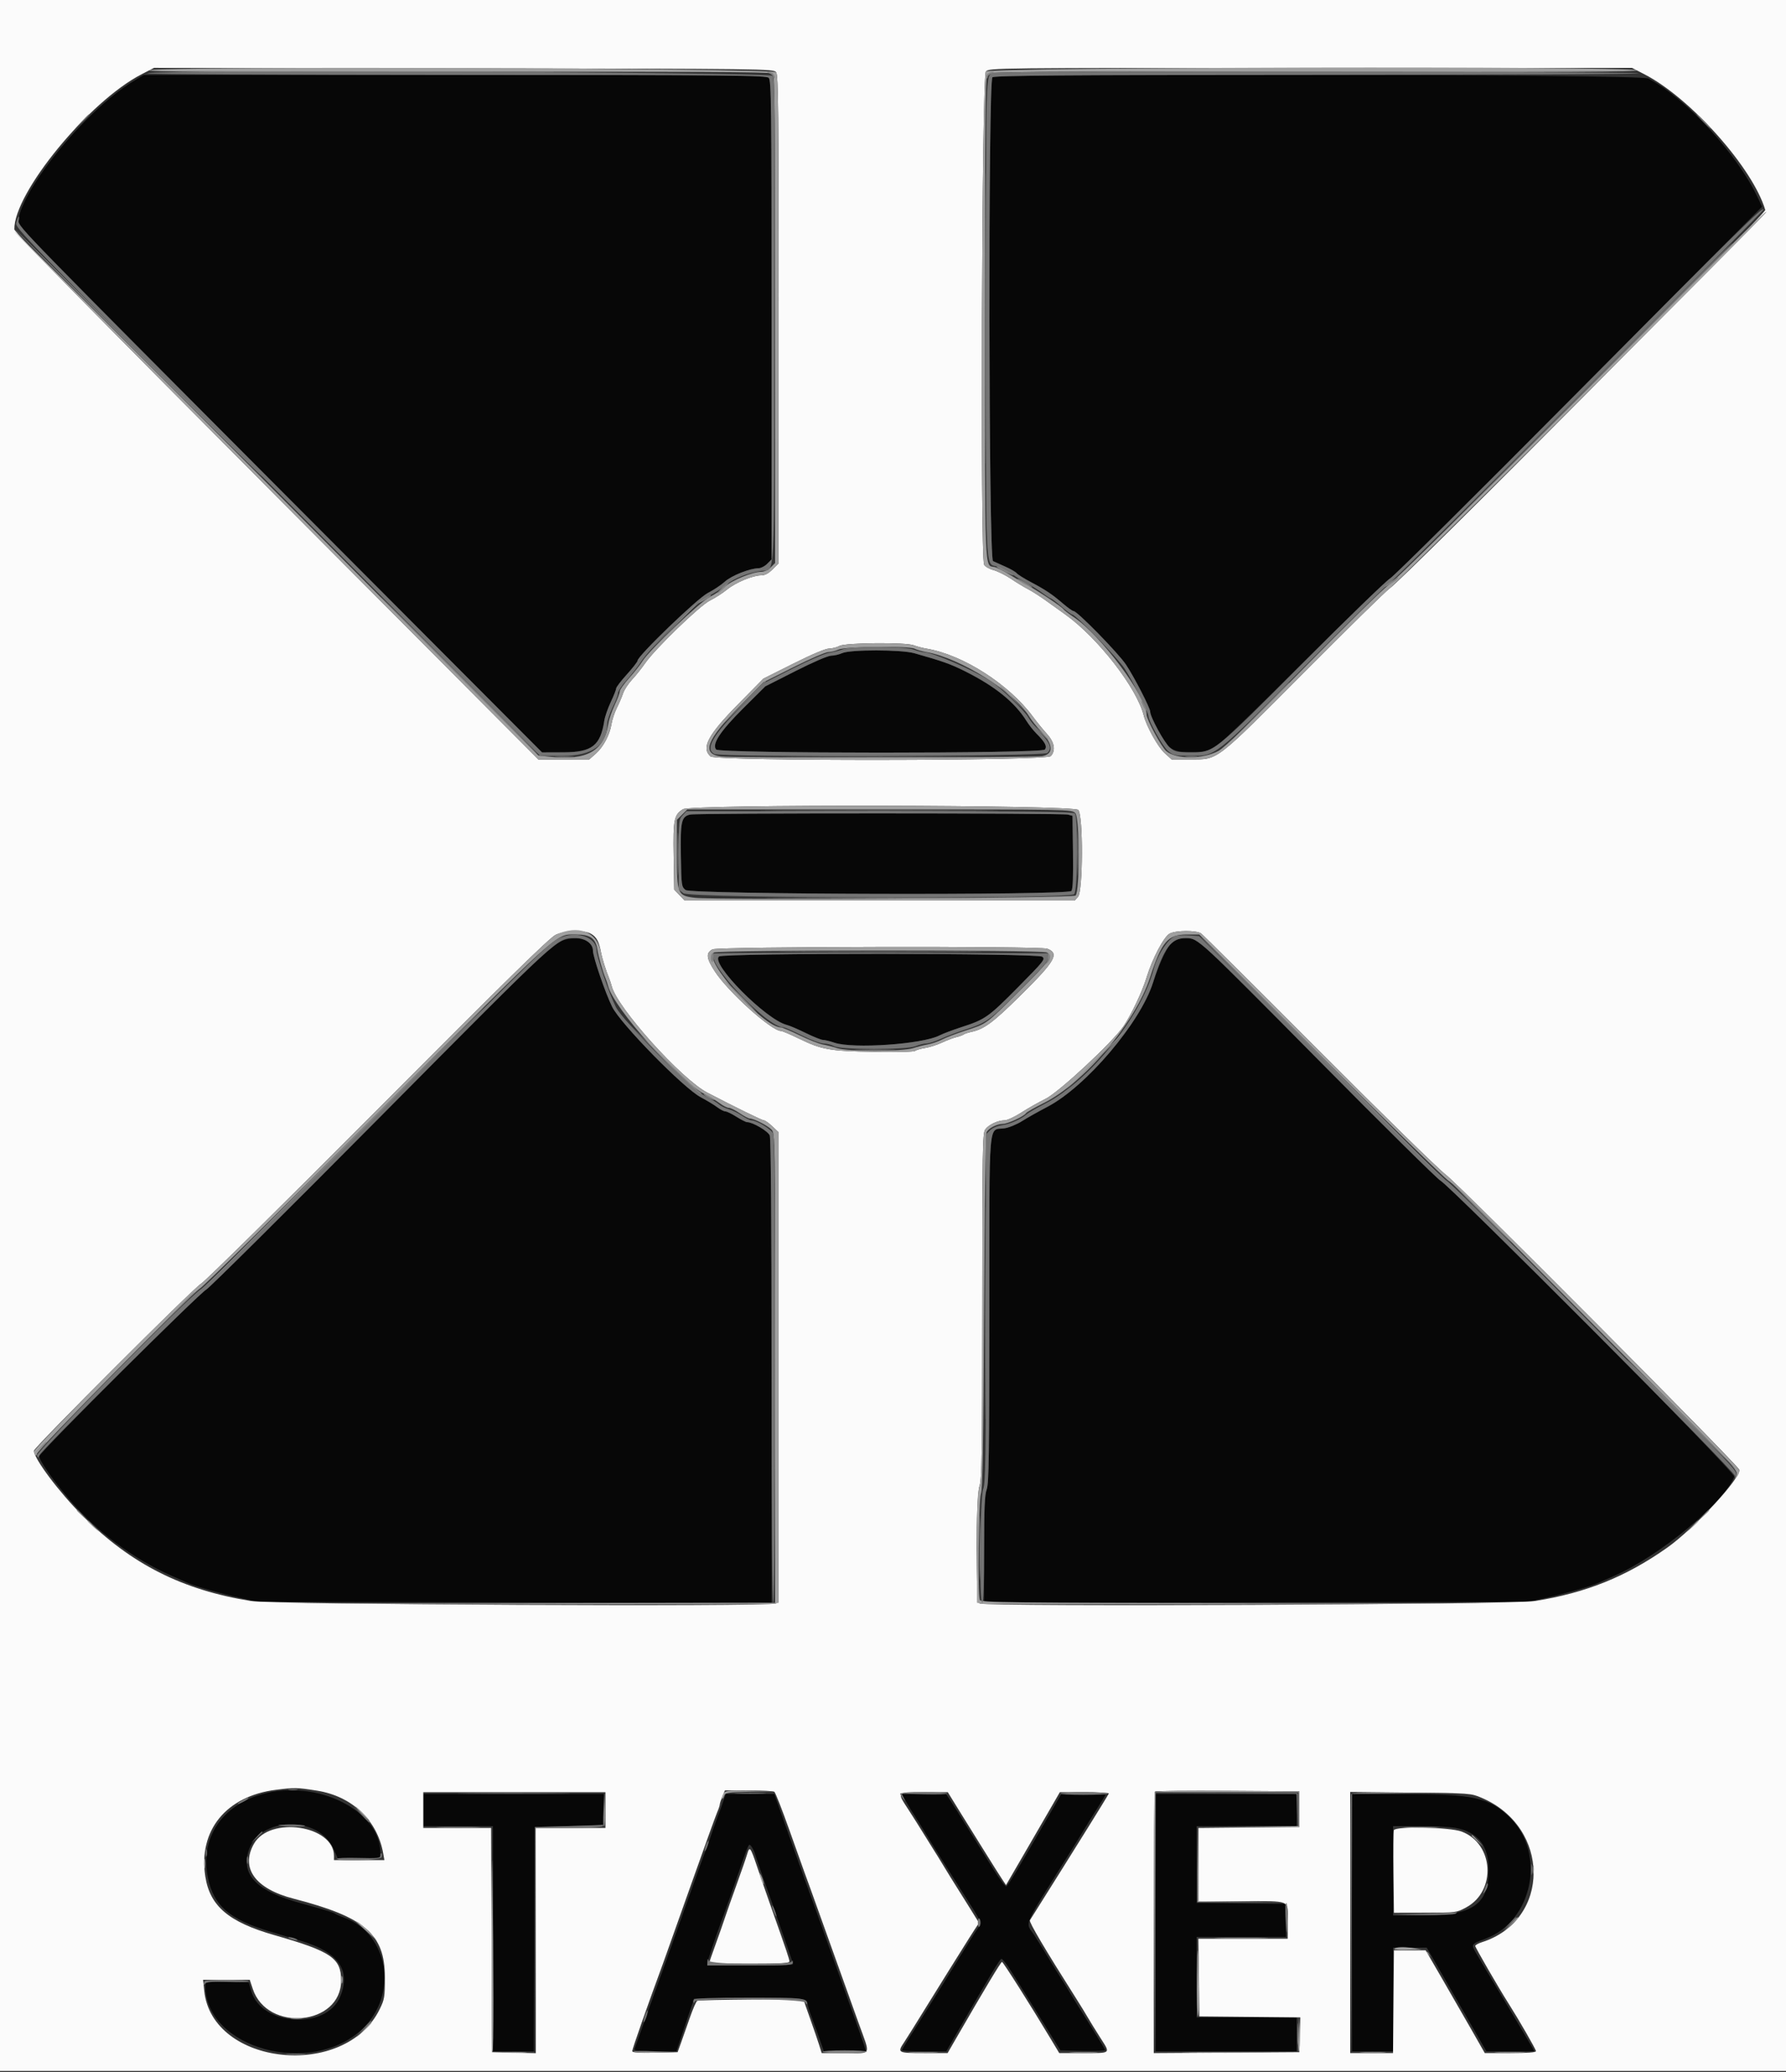 <svg id="svg" version="1.1" xmlns="http://www.w3.org/2000/svg" xmlns:xlink="http://www.w3.org/1999/xlink" width="400" height="463.874" viewBox="0, 0, 400,463.874"><rect x="0" y="0" width="400" height="463.874" fill="#333333" stroke="none"/><g id="svgg"><path id="path0" d="M29.854 18.184 C 18.983 24.730,4.000 43.271,4.000 50.177 C 4.000 50.478,30.415 77.209,62.700 109.580 L 121.400 168.435 126.269 168.418 C 132.587 168.395,134.484 166.915,135.341 161.339 C 135.482 160.426,136.137 158.536,136.798 157.139 C 137.459 155.743,138.000 154.379,138.000 154.108 C 138.000 153.837,139.080 152.424,140.400 150.968 C 141.720 149.511,142.800 148.124,142.800 147.886 C 142.800 146.844,156.212 133.927,158.512 132.755 C 159.783 132.107,161.511 130.955,162.352 130.196 C 163.853 128.840,167.961 127.216,169.918 127.205 C 170.423 127.202,171.278 126.758,171.818 126.218 L 172.800 125.236 172.800 71.647 C 172.800 23.462,172.737 17.994,172.171 17.429 C 171.605 16.862,164.674 16.800,101.848 16.800 L 32.153 16.800 29.854 18.184 M222.273 17.300 C 221.292 18.022,221.418 125.123,222.400 125.611 C 222.730 125.775,223.951 126.323,225.113 126.829 C 226.275 127.335,227.434 128.000,227.690 128.308 C 227.945 128.616,229.334 129.491,230.777 130.252 C 234.140 132.028,235.600 133.002,238.045 135.100 C 239.135 136.035,240.216 136.800,240.447 136.800 C 241.262 136.800,250.493 146.233,252.190 148.800 C 254.101 151.690,257.600 158.490,257.600 159.313 C 257.600 160.498,260.778 166.310,261.977 167.320 C 263.706 168.774,269.015 168.906,271.716 167.562 C 272.823 167.011,279.780 160.360,292.010 148.162 C 302.245 137.953,310.885 129.603,311.210 129.606 C 311.534 129.610,330.438 110.862,353.217 87.945 L 394.634 46.278 393.777 44.429 C 389.231 34.617,377.511 21.840,369.140 17.569 C 367.233 16.596,223.588 16.333,222.273 17.300 M188.600 146.214 C 187.940 146.517,186.842 146.772,186.160 146.782 C 185.425 146.793,182.172 148.193,178.160 150.225 L 171.400 153.651 166.546 158.474 C 161.316 163.669,159.390 166.583,160.388 167.785 C 161.152 168.706,233.234 168.723,233.998 167.802 C 234.576 167.105,234.087 166.174,232.106 164.200 C 231.444 163.540,230.452 162.280,229.901 161.400 C 227.273 157.204,222.883 153.652,216.156 150.283 C 212.893 148.649,211.124 148.019,204.765 146.229 C 201.819 145.400,190.401 145.390,188.600 146.214 M154.611 182.349 C 152.608 182.778,152.372 183.801,152.492 191.536 C 152.597 198.281,152.626 198.493,153.544 199.236 C 154.796 200.248,239.124 200.456,239.959 199.449 C 240.278 199.065,240.384 196.426,240.308 190.767 L 240.200 182.636 239.200 182.358 C 237.947 182.010,156.234 182.002,154.611 182.349 M125.000 210.940 C 123.360 211.705,116.199 218.728,85.200 249.973 C 64.410 270.929,46.860 288.346,46.200 288.679 C 44.611 289.480,8.800 325.212,8.800 325.997 C 8.800 326.930,11.580 330.973,15.208 335.315 C 21.289 342.594,29.708 348.922,38.400 352.746 C 40.050 353.472,41.760 354.228,42.200 354.426 C 43.784 355.139,49.483 356.756,53.600 357.660 L 57.800 358.583 115.300 358.706 L 172.800 358.828 172.800 307.040 C 172.800 273.790,172.658 254.879,172.404 254.209 C 172.032 253.232,168.614 251.214,167.314 251.204 C 167.047 251.202,165.976 250.660,164.936 250.000 C 163.895 249.340,162.781 248.800,162.459 248.800 C 162.138 248.800,161.319 248.380,160.638 247.867 C 159.957 247.354,158.297 246.351,156.950 245.638 C 153.112 243.607,139.007 229.222,137.106 225.400 C 135.583 222.338,132.800 214.214,132.800 212.831 C 132.800 210.139,128.798 209.169,125.000 210.940 M262.973 210.385 C 261.970 210.792,259.657 215.463,258.242 219.943 C 255.399 228.944,243.202 243.282,234.550 247.793 C 232.598 248.811,230.051 250.244,228.892 250.978 C 227.732 251.711,225.964 252.435,224.963 252.585 C 221.274 253.138,221.602 249.207,221.582 293.100 C 221.568 325.758,221.475 332.050,220.988 333.400 C 220.536 334.656,220.411 337.559,220.406 346.913 L 220.400 358.827 281.300 358.706 L 342.200 358.585 346.400 357.661 C 350.519 356.755,356.217 355.138,357.800 354.426 C 358.240 354.228,359.950 353.472,361.600 352.746 C 371.671 348.315,386.042 336.443,388.406 330.600 C 388.783 329.669,326.694 267.026,323.000 264.611 C 321.900 263.891,309.393 251.563,295.207 237.213 C 281.020 222.864,268.924 210.871,268.327 210.562 C 267.140 209.949,264.285 209.854,262.973 210.385 M161.042 214.120 C 159.011 215.605,171.538 228.266,176.196 229.435 C 176.846 229.598,178.775 230.422,180.484 231.266 C 182.193 232.110,183.922 232.800,184.325 232.800 C 184.728 232.800,185.872 233.078,186.868 233.417 C 191.038 234.838,206.592 233.769,210.400 231.800 C 211.156 231.409,213.361 230.575,215.299 229.947 C 220.664 228.208,221.336 227.735,228.000 221.002 C 233.851 215.090,234.156 214.706,233.424 214.169 C 232.318 213.359,162.147 213.312,161.042 214.120 M58.749 401.627 C 49.551 404.196,44.737 411.596,46.564 420.357 C 47.873 426.635,51.360 429.665,60.400 432.379 C 62.710 433.072,65.860 434.019,67.400 434.482 C 75.821 437.014,78.654 441.064,76.168 447.016 C 73.049 454.480,58.557 453.548,56.282 445.737 L 55.717 443.800 50.859 443.688 L 46.000 443.575 46.000 444.552 C 46.000 458.582,69.765 465.075,81.199 454.169 C 89.230 446.509,87.050 432.958,77.202 429.327 C 76.211 428.961,75.220 428.530,75.000 428.368 C 74.622 428.090,73.340 427.701,67.200 426.002 C 57.636 423.356,54.118 419.893,55.603 414.589 C 57.836 406.613,71.409 406.206,74.768 414.015 L 75.622 416.000 80.411 416.000 L 85.200 416.000 85.200 414.836 C 85.200 405.308,70.984 398.209,58.749 401.627 M94.800 405.200 L 94.800 408.800 102.600 408.800 L 110.400 408.800 110.400 434.000 L 110.400 459.200 114.997 459.200 L 119.594 459.200 119.697 434.100 L 119.800 409.000 127.400 408.800 L 135.000 408.600 135.116 405.100 L 135.231 401.600 115.016 401.600 L 94.800 401.600 94.800 405.200 M162.100 402.900 C 161.861 403.615,161.191 405.460,160.611 407.000 C 160.031 408.540,159.369 410.430,159.140 411.200 C 158.911 411.970,158.491 413.140,158.207 413.800 C 157.923 414.460,156.034 419.680,154.008 425.400 C 151.983 431.120,149.982 436.745,149.563 437.900 C 149.143 439.055,148.447 440.993,148.015 442.206 C 147.583 443.420,146.885 445.355,146.463 446.506 C 146.041 447.658,144.930 450.760,143.994 453.400 C 143.058 456.040,142.207 458.425,142.103 458.700 C 141.959 459.083,143.039 459.200,146.707 459.200 L 151.499 459.200 152.535 456.100 C 153.105 454.395,153.998 451.740,154.519 450.200 L 155.466 447.400 167.585 447.294 C 180.429 447.182,180.522 447.194,180.979 449.116 C 181.121 449.712,181.583 451.100,182.005 452.200 C 182.427 453.300,183.163 455.325,183.640 456.700 L 184.507 459.200 189.234 459.200 L 193.962 459.200 193.416 457.500 C 193.116 456.565,192.243 454.065,191.476 451.944 C 190.709 449.824,188.512 443.704,186.595 438.344 C 184.678 432.985,182.764 427.658,182.340 426.506 C 180.802 422.326,179.979 420.037,176.727 410.900 L 173.416 401.600 167.975 401.600 L 162.534 401.600 162.100 402.900 M202.805 403.100 C 203.257 403.925,204.153 405.410,204.796 406.400 C 205.438 407.390,206.609 409.280,207.397 410.600 C 208.587 412.592,212.477 418.786,215.938 424.200 C 219.942 430.462,219.961 430.508,219.068 431.569 C 218.776 431.916,216.771 435.080,214.612 438.600 C 212.454 442.120,210.115 445.900,209.414 447.000 C 208.713 448.100,207.357 450.260,206.400 451.800 C 205.443 453.340,204.061 455.531,203.330 456.668 C 202.598 457.805,202.000 458.840,202.000 458.968 C 202.000 459.096,204.239 459.200,206.976 459.200 L 211.952 459.200 215.010 453.900 C 221.958 441.862,223.899 438.634,224.265 438.512 C 224.477 438.441,225.523 439.782,226.590 441.492 C 227.657 443.201,229.041 445.410,229.666 446.400 C 230.290 447.390,232.305 450.630,234.142 453.600 L 237.484 459.000 242.579 459.112 C 245.382 459.174,247.613 459.084,247.537 458.912 C 247.352 458.490,244.368 453.640,242.177 450.200 C 241.196 448.660,240.029 446.770,239.583 446.000 C 239.138 445.230,238.247 443.790,237.604 442.800 C 236.962 441.810,235.789 439.920,234.998 438.600 C 234.207 437.280,232.756 434.941,231.775 433.402 C 229.587 429.972,228.451 432.604,240.282 413.689 C 241.207 412.210,242.334 410.370,242.787 409.600 C 243.239 408.830,244.507 406.791,245.605 405.069 C 246.702 403.347,247.600 401.862,247.600 401.769 C 247.600 401.676,245.369 401.600,242.642 401.600 L 237.684 401.600 235.434 405.500 C 227.688 418.925,225.754 422.149,225.371 422.277 C 225.134 422.355,223.799 420.570,222.404 418.310 C 221.009 416.049,219.298 413.300,218.603 412.200 C 217.909 411.100,216.560 408.940,215.606 407.400 C 214.652 405.860,213.426 403.925,212.881 403.100 L 211.891 401.600 206.937 401.600 L 201.984 401.600 202.805 403.100 M258.800 430.400 L 258.800 459.200 274.600 459.200 L 290.400 459.200 290.400 455.400 L 290.400 451.600 279.200 451.600 L 268.000 451.600 268.000 442.600 L 268.000 433.600 278.015 433.600 L 288.030 433.600 287.915 429.900 L 287.800 426.200 277.900 426.093 L 268.000 425.986 268.000 417.393 L 268.000 408.800 279.200 408.800 L 290.400 408.800 290.400 405.200 L 290.400 401.600 274.600 401.600 L 258.800 401.600 258.800 430.400 M302.800 430.400 L 302.800 459.200 307.400 459.200 L 312.000 459.200 312.000 447.600 L 312.000 436.000 315.769 436.000 L 319.539 436.000 324.428 444.500 C 327.118 449.175,330.121 454.395,331.102 456.100 L 332.885 459.200 338.257 459.200 L 343.628 459.200 343.149 458.300 C 342.885 457.805,340.531 453.837,337.916 449.482 C 332.038 439.689,332.046 439.701,330.689 437.370 C 329.414 435.178,329.367 435.255,332.781 433.971 C 343.229 430.042,346.296 415.040,338.288 407.038 C 333.655 402.407,330.089 401.600,314.267 401.600 L 302.800 401.600 302.800 430.400 M326.036 409.207 C 331.037 410.155,333.400 413.169,333.400 418.600 C 333.400 426.384,329.872 428.800,318.506 428.800 L 312.000 428.800 312.000 418.800 L 312.000 408.800 317.945 408.800 C 321.215 408.800,324.856 408.983,326.036 409.207 M169.142 415.200 C 169.369 415.970,170.393 418.940,171.418 421.800 C 172.442 424.660,173.613 427.990,174.018 429.200 C 174.424 430.410,175.394 433.200,176.174 435.400 C 176.954 437.600,177.594 439.535,177.596 439.700 C 177.598 439.865,173.280 440.000,168.000 440.000 C 161.082 440.000,158.400 439.873,158.400 439.544 C 158.400 439.133,160.855 431.918,162.192 428.400 C 162.485 427.630,163.660 424.300,164.804 421.000 C 167.874 412.138,167.641 412.666,168.224 413.274 C 168.502 413.563,168.915 414.430,169.142 415.200 " stroke="none" fill="#070707" fill-rule="evenodd"></path><path id="path1" d="M0.000 231.800 L 0.000 463.600 200.000 463.600 L 400.000 463.600 400.000 231.800 L 400.000 0.000 200.000 0.000 L 0.000 0.000 0.000 231.800 M173.832 16.176 C 174.316 16.838,174.400 25.025,174.400 71.516 L 174.400 126.080 173.040 127.440 C 172.096 128.384,171.312 128.800,170.476 128.800 C 168.589 128.800,164.776 130.387,162.800 131.994 C 161.810 132.800,160.103 133.896,159.007 134.429 C 156.759 135.525,146.644 145.312,144.453 148.513 C 143.733 149.566,142.438 151.186,141.576 152.113 C 140.714 153.041,139.802 154.430,139.549 155.200 C 139.297 155.970,138.670 157.440,138.155 158.467 C 137.641 159.494,137.100 161.114,136.953 162.067 C 136.582 164.479,135.116 167.240,133.412 168.736 L 131.972 170.000 126.286 170.016 L 120.600 170.032 61.914 111.116 C 21.481 70.524,3.224 51.936,3.214 51.350 C 3.078 43.201,19.903 22.700,31.713 16.625 L 34.495 15.193 103.880 15.297 C 172.039 15.398,173.275 15.414,173.832 16.176 M368.294 16.628 C 378.613 21.936,392.587 37.623,395.351 47.000 C 395.595 47.828,314.429 129.569,311.200 131.747 C 310.430 132.267,301.880 140.650,292.200 150.377 C 271.922 170.753,272.903 170.000,266.614 170.000 L 262.402 170.000 260.851 168.599 C 259.344 167.237,256.771 162.622,256.161 160.183 C 254.616 154.016,245.955 142.845,238.650 137.600 C 237.578 136.830,235.598 135.410,234.250 134.445 C 232.903 133.480,231.080 132.319,230.200 131.865 C 229.320 131.412,227.610 130.374,226.400 129.559 C 225.190 128.744,223.438 127.873,222.507 127.625 C 221.576 127.376,220.631 126.831,220.407 126.413 C 219.500 124.718,219.884 16.916,220.800 16.000 C 221.594 15.206,222.133 15.200,293.559 15.200 L 365.518 15.200 368.294 16.628 M204.674 144.458 C 205.293 144.710,206.610 145.055,207.600 145.224 C 215.695 146.608,225.973 153.188,231.305 160.400 C 232.200 161.610,233.622 163.361,234.466 164.291 C 236.172 166.171,236.491 167.994,235.338 169.269 C 234.361 170.348,160.322 170.416,159.131 169.338 C 157.000 167.409,158.531 164.535,165.398 157.573 L 170.980 151.914 177.686 148.557 C 181.876 146.459,184.880 145.195,185.696 145.186 C 186.413 145.178,187.450 144.914,188.000 144.600 C 189.282 143.867,202.935 143.751,204.674 144.458 M241.486 181.314 C 242.610 182.438,242.568 199.508,241.438 200.758 L 240.676 201.600 197.013 201.600 L 153.350 201.600 152.175 200.375 L 151.000 199.150 150.875 191.719 C 150.736 183.469,150.950 182.387,152.968 181.151 C 154.832 180.010,240.339 180.167,241.486 181.314 M132.421 209.076 C 133.615 209.781,134.174 210.837,134.605 213.200 C 134.851 214.542,135.716 217.313,136.417 219.000 C 136.600 219.440,136.866 220.250,137.008 220.800 C 138.252 225.626,152.567 241.547,158.400 244.593 C 164.713 247.889,170.654 250.799,171.072 250.800 C 171.331 250.800,172.186 251.406,172.972 252.147 L 174.400 253.494 174.400 306.104 C 174.400 353.709,174.340 358.738,173.767 358.957 C 171.781 359.720,61.152 359.194,56.195 358.399 C 40.836 355.935,29.343 350.129,18.589 339.400 C 13.261 334.085,7.600 326.544,7.600 324.763 C 7.600 324.056,43.334 288.363,45.057 287.349 C 45.968 286.813,63.812 269.206,84.711 248.223 C 113.323 219.493,123.139 209.873,124.454 209.269 C 126.724 208.227,130.816 208.128,132.421 209.076 M269.011 208.967 C 269.445 209.279,281.320 221.085,295.400 235.203 C 309.480 249.321,322.260 261.816,323.800 262.970 C 326.853 265.259,389.316 328.032,389.534 329.031 C 389.930 330.851,379.409 342.217,373.400 346.459 C 364.194 352.960,355.270 356.560,343.805 358.399 C 338.848 359.194,221.424 359.721,219.433 358.957 C 218.532 358.611,218.492 335.088,219.388 332.600 C 219.875 331.250,219.968 324.969,219.982 292.389 C 219.998 257.358,220.060 253.692,220.652 252.847 C 221.398 251.782,223.488 250.800,225.008 250.800 C 225.577 250.800,227.248 250.024,228.721 249.075 C 230.195 248.126,232.656 246.731,234.190 245.975 C 237.143 244.520,249.150 233.352,251.582 229.800 C 253.353 227.211,255.811 222.027,256.796 218.800 C 258.071 214.626,260.662 209.703,261.952 209.001 C 263.346 208.244,267.974 208.222,269.011 208.967 M234.540 212.377 C 237.331 213.439,236.374 215.108,228.532 222.854 C 222.348 228.962,220.412 230.392,217.483 231.018 C 216.777 231.169,216.020 231.427,215.800 231.591 C 215.580 231.755,214.860 232.016,214.200 232.171 C 213.540 232.325,212.100 232.870,211.000 233.381 C 209.900 233.893,208.190 234.441,207.200 234.601 C 206.210 234.760,205.193 235.057,204.941 235.260 C 204.678 235.472,200.748 235.565,195.741 235.478 C 185.809 235.306,184.033 234.988,178.821 232.447 C 176.963 231.541,175.211 230.800,174.929 230.800 C 172.807 230.800,163.148 222.118,160.120 217.489 C 158.163 214.497,158.038 213.303,159.600 212.516 C 160.837 211.893,232.914 211.759,234.540 212.377 M71.000 400.858 C 78.841 402.102,84.503 407.465,85.823 414.900 L 86.089 416.400 80.445 416.400 L 74.800 416.400 74.800 415.460 C 74.800 408.621,60.412 406.460,56.867 412.766 C 53.811 418.205,57.154 422.819,65.760 425.039 C 81.742 429.161,86.181 432.976,86.194 442.600 C 86.200 447.103,86.127 447.548,85.027 449.800 C 77.305 465.596,47.497 462.485,45.747 445.700 L 45.486 443.200 50.711 443.200 L 55.936 443.200 56.612 445.237 C 59.864 455.026,76.400 453.460,76.400 443.363 C 76.400 438.337,74.206 436.848,61.400 433.185 C 51.219 430.273,47.012 426.697,45.985 420.082 C 44.383 409.756,50.648 402.069,61.805 400.668 C 66.010 400.140,66.537 400.151,71.000 400.858 M173.423 401.106 C 173.656 401.268,175.158 405.090,176.761 409.600 C 178.365 414.110,179.907 418.430,180.188 419.200 C 180.469 419.970,181.060 421.590,181.502 422.800 C 182.330 425.070,186.131 435.663,188.894 443.400 C 189.758 445.820,191.274 450.050,192.264 452.800 C 195.015 460.451,195.391 459.600,189.262 459.600 L 184.031 459.600 183.432 457.700 C 183.103 456.655,182.196 454.015,181.417 451.833 C 180.638 449.651,180.000 447.806,180.000 447.733 C 180.000 447.456,156.579 447.626,156.149 447.906 C 155.901 448.068,155.139 449.820,154.456 451.800 C 153.772 453.780,152.887 456.300,152.488 457.400 L 151.763 459.400 146.682 459.512 C 143.017 459.593,141.600 459.494,141.600 459.158 C 141.600 458.695,144.939 449.198,148.616 439.200 C 148.899 438.430,151.589 430.870,154.593 422.400 C 157.596 413.930,160.312 406.409,160.627 405.686 C 160.942 404.964,161.200 404.193,161.200 403.974 C 161.200 403.754,161.461 402.950,161.780 402.187 L 162.359 400.800 167.680 400.806 C 170.606 400.809,173.190 400.944,173.423 401.106 M291.000 405.000 L 291.000 409.000 279.700 409.106 L 268.400 409.212 268.400 417.406 L 268.400 425.600 277.767 425.600 C 289.417 425.600,288.400 425.175,288.400 430.043 L 288.400 434.000 278.392 434.000 L 268.384 434.000 268.492 442.700 L 268.600 451.400 279.914 451.506 L 291.229 451.613 291.114 455.506 L 291.000 459.400 274.700 459.504 L 258.400 459.609 258.400 430.471 C 258.400 414.445,258.522 401.211,258.671 401.062 C 258.820 400.913,266.155 400.838,274.971 400.896 L 291.000 401.000 291.000 405.000 M135.600 405.200 L 135.600 409.200 127.800 409.200 L 120.000 409.200 120.000 434.412 L 120.000 459.625 115.100 459.512 L 110.200 459.400 110.097 434.300 L 109.994 409.200 102.397 409.200 L 94.800 409.200 94.800 405.200 L 94.800 401.200 115.200 401.200 L 135.600 401.200 135.600 405.200 M214.802 405.300 C 216.194 407.555,217.902 410.300,218.597 411.400 C 219.291 412.500,220.640 414.660,221.594 416.200 C 222.548 417.740,223.774 419.675,224.319 420.500 L 225.309 422.000 228.505 416.500 C 230.262 413.475,232.976 408.795,234.535 406.100 L 237.369 401.200 242.918 401.200 C 245.970 401.200,248.407 401.335,248.333 401.500 C 248.205 401.788,245.694 405.891,243.600 409.235 C 243.050 410.113,240.552 414.109,238.049 418.116 C 235.547 422.122,232.921 426.300,232.215 427.400 C 231.509 428.500,230.809 429.612,230.659 429.872 C 230.427 430.276,234.066 436.423,241.103 447.516 C 242.040 448.992,243.167 450.830,243.608 451.600 C 244.049 452.370,245.290 454.382,246.367 456.071 C 248.758 459.820,248.996 459.600,242.548 459.600 L 237.230 459.600 235.315 456.411 C 230.649 448.642,224.666 439.200,224.409 439.200 C 224.158 439.200,220.723 444.917,214.374 455.900 L 212.235 459.600 206.917 459.600 C 201.015 459.600,200.909 459.541,202.511 457.156 C 203.011 456.410,205.197 452.920,207.367 449.400 C 209.537 445.880,211.885 442.100,212.586 441.000 C 213.287 439.900,214.640 437.740,215.594 436.200 C 216.548 434.660,217.765 432.738,218.298 431.930 L 219.268 430.459 217.134 427.024 C 215.960 425.135,214.513 422.826,213.918 421.894 C 213.323 420.962,212.186 419.120,211.392 417.800 C 210.599 416.480,209.465 414.646,208.874 413.726 C 208.284 412.805,207.273 411.185,206.630 410.126 C 205.986 409.066,204.591 406.860,203.530 405.222 C 200.817 401.037,200.680 401.200,206.936 401.200 L 212.271 401.200 214.802 405.300 M331.800 402.447 C 347.316 409.013,347.380 429.844,331.900 434.783 C 331.075 435.047,330.400 435.428,330.400 435.630 C 330.400 435.962,335.600 444.942,337.795 448.400 C 340.202 452.193,344.000 458.783,344.000 459.167 C 344.000 459.458,342.117 459.600,338.268 459.600 L 332.535 459.600 329.629 454.500 C 328.031 451.695,325.053 446.520,323.012 443.000 L 319.301 436.600 315.751 436.600 L 312.200 436.600 312.094 448.100 L 311.988 459.600 307.194 459.600 L 302.400 459.600 302.400 430.376 L 302.400 401.152 315.900 401.292 C 329.309 401.431,329.416 401.439,331.800 402.447 M312.180 409.709 C 312.072 409.989,312.033 414.264,312.092 419.209 L 312.200 428.200 319.200 428.185 C 326.187 428.170,326.204 428.168,328.388 426.985 C 335.206 423.291,334.562 412.714,327.354 410.017 C 324.682 409.018,312.540 408.771,312.180 409.709 M167.325 415.102 C 167.084 415.926,166.039 418.940,165.004 421.800 C 163.969 424.660,162.795 427.990,162.395 429.200 C 161.996 430.410,161.023 433.187,160.234 435.370 C 159.445 437.554,158.800 439.399,158.800 439.470 C 158.800 439.542,162.850 439.600,167.800 439.600 C 174.874 439.600,176.800 439.490,176.800 439.085 C 176.800 438.587,176.325 437.180,172.516 426.400 C 171.544 423.650,170.203 419.780,169.537 417.800 C 168.062 413.420,167.882 413.201,167.325 415.102 " stroke="none" fill="#fbfbfb" fill-rule="evenodd"></path><path id="path2" d="M33.472 15.716 C 32.586 16.097,47.336 16.178,102.427 16.097 C 154.100 16.020,172.653 16.112,173.055 16.446 C 173.510 16.823,173.600 25.897,173.600 71.467 L 173.600 126.036 172.618 127.018 C 172.027 127.609,171.175 128.000,170.477 128.000 C 168.568 128.000,163.951 129.890,162.426 131.297 C 161.642 132.020,160.100 133.059,159.000 133.606 C 156.785 134.707,145.345 145.607,143.893 148.000 C 143.426 148.770,142.089 150.466,140.922 151.768 C 139.755 153.071,138.800 154.421,138.800 154.768 C 138.800 155.116,138.289 156.480,137.666 157.800 C 137.042 159.120,136.404 161.000,136.249 161.977 C 135.274 168.103,131.533 170.263,123.354 169.421 L 120.600 169.138 61.922 110.269 C 29.648 77.891,3.240 51.580,3.236 51.800 C 3.232 52.020,29.637 78.712,61.914 111.116 L 120.600 170.032 126.286 170.016 L 131.972 170.000 133.412 168.736 C 135.116 167.240,136.582 164.479,136.953 162.067 C 137.100 161.114,137.641 159.494,138.155 158.467 C 138.670 157.440,139.297 155.970,139.549 155.200 C 139.802 154.430,140.714 153.041,141.576 152.113 C 142.438 151.186,143.733 149.566,144.453 148.513 C 146.644 145.312,156.759 135.525,159.007 134.429 C 160.103 133.896,161.810 132.800,162.800 131.994 C 164.776 130.387,168.589 128.800,170.476 128.800 C 171.312 128.800,172.096 128.384,173.040 127.440 L 174.400 126.080 174.400 71.516 C 174.400 25.025,174.316 16.838,173.832 16.176 C 173.126 15.210,35.703 14.759,33.472 15.716 M220.800 16.000 C 219.884 16.916,219.500 124.718,220.407 126.413 C 220.631 126.831,221.576 127.376,222.507 127.625 C 223.438 127.873,225.190 128.744,226.400 129.559 C 227.610 130.374,229.320 131.412,230.200 131.865 C 231.080 132.319,232.903 133.480,234.250 134.445 C 235.598 135.410,237.578 136.830,238.650 137.600 C 245.955 142.845,254.616 154.016,256.161 160.183 C 256.771 162.622,259.344 167.237,260.851 168.599 L 262.402 170.000 266.614 170.000 C 272.903 170.000,271.922 170.753,292.200 150.377 C 301.880 140.650,310.430 132.267,311.200 131.747 C 312.720 130.722,395.591 47.995,395.597 47.497 C 395.603 46.961,393.941 48.603,353.160 89.448 C 331.072 111.571,312.100 130.257,311.000 130.972 C 309.900 131.688,301.311 140.100,291.913 149.666 C 279.999 161.792,274.246 167.371,272.913 168.088 C 269.377 169.990,263.431 170.016,261.200 168.139 C 260.154 167.259,256.800 161.053,256.800 159.997 C 256.800 155.949,246.534 142.187,240.518 138.171 C 239.372 137.406,238.329 136.609,238.199 136.398 C 237.881 135.884,232.488 132.277,230.109 130.988 C 229.059 130.419,227.210 129.324,226.000 128.555 C 224.790 127.786,223.309 127.055,222.709 126.930 C 220.477 126.467,220.600 129.693,220.600 71.400 C 220.600 26.027,220.689 17.216,221.152 16.658 C 221.663 16.042,227.068 16.001,294.679 16.097 C 351.885 16.178,367.412 16.096,366.528 15.718 C 364.240 14.741,221.784 15.016,220.800 16.000 M188.000 144.600 C 187.450 144.914,186.413 145.178,185.696 145.186 C 184.880 145.195,181.876 146.459,177.686 148.557 L 170.980 151.914 165.398 157.573 C 158.531 164.535,157.000 167.409,159.131 169.338 C 160.322 170.416,234.361 170.348,235.338 169.269 C 236.491 167.994,236.172 166.171,234.466 164.291 C 233.622 163.361,232.200 161.610,231.305 160.400 C 225.973 153.188,215.695 146.608,207.600 145.224 C 206.610 145.055,205.293 144.710,204.674 144.458 C 202.935 143.751,189.282 143.867,188.000 144.600 M204.853 145.228 C 205.293 145.464,206.496 145.805,207.527 145.987 C 215.064 147.317,227.218 154.939,230.493 160.390 C 230.959 161.165,232.219 162.746,233.294 163.901 C 235.932 166.738,235.973 168.819,233.400 169.272 C 231.384 169.627,163.980 169.692,161.424 169.341 C 157.045 168.741,158.235 165.616,165.716 158.068 L 171.000 152.737 177.696 149.368 C 181.378 147.516,184.888 145.992,185.496 145.982 C 186.103 145.972,187.140 145.717,187.800 145.414 C 189.311 144.723,203.616 144.567,204.853 145.228 M152.968 181.151 C 150.950 182.387,150.736 183.469,150.875 191.719 L 151.000 199.150 152.175 200.375 L 153.350 201.600 197.013 201.600 L 240.676 201.600 241.438 200.758 C 242.568 199.508,242.610 182.438,241.486 181.314 C 240.339 180.167,154.832 180.010,152.968 181.151 M240.822 182.022 C 241.836 183.036,241.888 199.474,240.880 200.481 C 240.318 201.042,160.086 201.518,155.646 200.987 C 151.732 200.518,151.600 200.200,151.600 191.187 L 151.600 183.538 152.769 182.369 L 153.938 181.200 196.969 181.200 C 239.848 181.200,240.003 181.203,240.822 182.022 M124.454 209.269 C 123.139 209.873,113.323 219.493,84.711 248.223 C 63.812 269.206,45.968 286.813,45.057 287.349 C 43.039 288.537,7.600 324.118,7.600 324.957 C 7.600 325.285,7.760 325.651,7.955 325.772 C 8.150 325.893,8.285 325.759,8.255 325.474 C 8.180 324.767,43.021 289.451,44.787 288.443 C 45.564 288.000,63.480 270.342,84.600 249.203 C 126.259 207.506,124.378 209.200,128.997 209.200 C 132.156 209.200,133.375 210.035,133.764 212.464 C 134.036 214.167,134.984 217.521,135.611 219.000 C 135.797 219.440,136.068 220.250,136.213 220.800 C 137.516 225.749,152.124 242.080,157.800 244.932 C 158.900 245.485,160.420 246.401,161.178 246.968 C 161.935 247.536,162.853 248.000,163.218 248.000 C 163.582 248.000,164.672 248.537,165.640 249.193 C 166.608 249.849,167.635 250.389,167.922 250.393 C 168.860 250.406,171.960 251.990,172.789 252.880 C 173.595 253.746,173.600 254.069,173.600 306.275 L 173.600 358.800 116.700 358.899 L 59.800 358.997 116.200 359.108 C 147.220 359.169,173.005 359.121,173.500 359.002 L 174.400 358.785 174.400 306.140 L 174.400 253.494 172.972 252.147 C 172.186 251.406,171.331 250.800,171.072 250.800 C 170.654 250.799,164.713 247.889,158.400 244.593 C 152.567 241.547,138.252 225.626,137.008 220.800 C 136.866 220.250,136.600 219.440,136.417 219.000 C 135.716 217.313,134.851 214.542,134.605 213.200 C 133.758 208.556,129.553 206.928,124.454 209.269 M261.952 209.001 C 260.662 209.703,258.071 214.626,256.796 218.800 C 255.811 222.027,253.353 227.211,251.582 229.800 C 249.150 233.352,237.143 244.520,234.190 245.975 C 232.656 246.731,230.195 248.126,228.721 249.075 C 227.248 250.024,225.577 250.800,225.008 250.800 C 223.488 250.800,221.398 251.782,220.652 252.847 C 220.060 253.692,219.998 257.358,219.982 292.389 C 219.968 324.969,219.875 331.250,219.388 332.600 C 218.934 333.861,218.811 336.808,218.806 346.492 L 218.800 358.785 219.700 359.002 C 220.195 359.121,247.510 359.169,280.400 359.108 L 340.200 358.997 279.943 358.899 C 225.423 358.809,219.662 358.740,219.443 358.167 C 218.954 356.893,219.178 335.858,219.696 334.397 C 220.071 333.338,220.241 323.470,220.396 293.600 C 220.508 271.930,220.757 253.878,220.948 253.485 C 221.396 252.567,223.266 251.600,224.593 251.600 C 225.688 251.600,229.365 249.903,229.802 249.196 C 229.945 248.966,231.712 247.957,233.731 246.954 C 242.813 242.441,254.300 228.906,257.552 218.887 C 260.171 210.817,261.546 209.200,265.782 209.200 L 268.586 209.200 295.793 236.343 C 310.757 251.271,323.630 263.860,324.400 264.317 C 325.170 264.775,329.121 268.536,333.180 272.675 C 337.239 276.814,351.537 291.214,364.955 304.676 C 389.265 329.067,389.348 329.156,388.869 330.276 C 388.417 331.330,388.426 331.350,389.009 330.603 C 389.350 330.164,389.578 329.493,389.515 329.112 C 389.346 328.094,327.098 265.442,323.800 262.970 C 322.260 261.816,309.480 249.321,295.400 235.203 C 281.320 221.085,269.445 209.279,269.011 208.967 C 267.974 208.222,263.346 208.244,261.952 209.001 M159.600 212.516 C 158.038 213.303,158.163 214.497,160.120 217.489 C 163.148 222.118,172.807 230.800,174.929 230.800 C 175.211 230.800,176.963 231.541,178.821 232.447 C 184.033 234.988,185.809 235.306,195.741 235.478 C 200.748 235.565,204.678 235.472,204.941 235.260 C 205.193 235.057,206.210 234.760,207.200 234.601 C 208.190 234.441,209.900 233.893,211.000 233.381 C 212.100 232.870,213.540 232.325,214.200 232.171 C 214.860 232.016,215.580 231.755,215.800 231.591 C 216.020 231.427,216.777 231.169,217.483 231.018 C 220.412 230.392,222.348 228.962,228.532 222.854 C 236.374 215.108,237.331 213.439,234.540 212.377 C 232.914 211.759,160.837 211.893,159.600 212.516 M234.426 213.214 C 235.902 214.004,235.166 215.043,228.300 221.862 C 220.675 229.434,221.097 229.127,216.138 230.734 C 214.192 231.365,211.872 232.253,210.981 232.707 C 210.091 233.162,208.651 233.657,207.781 233.808 C 206.912 233.959,205.429 234.334,204.486 234.642 C 202.105 235.417,189.895 235.417,187.514 234.642 C 186.571 234.334,185.118 233.965,184.284 233.820 C 183.450 233.676,181.123 232.757,179.113 231.779 C 177.103 230.800,175.218 230.000,174.925 230.000 C 170.933 230.000,157.277 214.760,159.900 213.232 C 160.878 212.662,233.363 212.645,234.426 213.214 M19.600 340.525 C 19.600 340.594,20.185 341.179,20.900 341.825 L 22.200 343.000 21.025 341.700 C 19.930 340.488,19.600 340.216,19.600 340.525 M378.975 341.700 L 377.800 343.000 379.100 341.825 C 379.815 341.179,380.400 340.594,380.400 340.525 C 380.400 340.216,380.070 340.488,378.975 341.700 M161.982 401.634 C 161.736 402.093,161.623 402.557,161.731 402.664 C 161.839 402.772,162.044 402.492,162.187 402.041 C 162.430 401.277,162.812 401.214,167.923 401.099 L 173.400 400.975 167.914 400.888 C 162.716 400.805,162.405 400.844,161.982 401.634 M258.586 401.295 C 258.480 401.573,258.441 414.850,258.499 430.800 L 258.605 459.800 258.703 430.500 L 258.800 401.200 274.800 401.200 L 290.800 401.200 290.800 404.994 L 290.800 408.787 279.900 408.903 L 269.000 409.019 280.000 409.009 L 291.000 409.000 291.000 405.000 L 291.000 401.000 274.889 400.895 C 262.215 400.813,258.737 400.899,258.586 401.295 M81.000 406.000 C 81.859 406.880,82.652 407.600,82.762 407.600 C 82.872 407.600,82.259 406.880,81.400 406.000 C 80.541 405.120,79.748 404.400,79.638 404.400 C 79.528 404.400,80.141 405.120,81.000 406.000 M110.092 434.076 C 110.041 447.868,110.135 459.236,110.300 459.338 C 110.572 459.507,110.568 441.305,110.291 418.000 C 110.232 413.050,110.143 420.284,110.092 434.076 M268.187 417.400 L 268.200 425.800 277.800 425.811 L 287.400 425.821 277.908 425.704 L 268.416 425.586 268.295 417.293 L 268.174 409.000 268.187 417.400 M329.600 410.925 C 329.600 410.994,330.185 411.579,330.900 412.225 L 332.200 413.400 331.025 412.100 C 329.930 410.888,329.600 410.616,329.600 410.925 M45.709 417.200 C 45.709 418.190,45.787 418.595,45.882 418.100 C 45.978 417.605,45.978 416.795,45.882 416.300 C 45.787 415.805,45.709 416.210,45.709 417.200 M343.301 418.600 C 343.305 419.480,343.387 419.793,343.483 419.295 C 343.579 418.798,343.575 418.078,343.475 417.695 C 343.375 417.313,343.296 417.720,343.301 418.600 M170.229 420.000 C 170.376 420.550,170.664 421.270,170.867 421.600 C 171.125 422.017,171.157 421.895,170.971 421.200 C 170.824 420.650,170.536 419.930,170.333 419.600 C 170.075 419.183,170.043 419.305,170.229 420.000 M338.181 430.900 L 336.600 432.600 338.300 431.019 C 339.881 429.548,340.184 429.200,339.881 429.200 C 339.816 429.200,339.051 429.965,338.181 430.900 M79.600 430.069 C 79.710 430.167,80.880 431.221,82.200 432.411 L 84.600 434.575 82.800 432.657 C 81.810 431.602,80.640 430.548,80.200 430.315 C 79.760 430.082,79.490 429.972,79.600 430.069 M268.080 442.476 C 268.036 447.248,268.135 451.237,268.300 451.339 C 268.465 451.442,268.554 448.887,268.497 445.663 C 268.306 434.842,268.162 433.737,268.080 442.476 M312.270 436.285 C 312.162 436.458,313.621 436.541,315.511 436.468 C 318.704 436.346,319.004 436.403,319.724 437.268 L 320.498 438.200 319.902 437.200 C 319.295 436.183,312.817 435.406,312.270 436.285 M76.493 443.200 C 76.493 443.970,76.575 444.285,76.676 443.900 C 76.776 443.515,76.776 442.885,76.676 442.500 C 76.575 442.115,76.493 442.430,76.493 443.200 M65.300 451.887 C 65.905 451.978,66.895 451.978,67.500 451.887 C 68.105 451.795,67.610 451.720,66.400 451.720 C 65.190 451.720,64.695 451.795,65.300 451.887 M290.797 455.482 C 290.689 457.727,290.742 459.421,290.916 459.246 C 291.090 459.071,291.178 457.234,291.113 455.164 L 290.995 451.400 290.797 455.482 M81.381 454.500 L 79.800 456.200 81.500 454.619 C 83.081 453.148,83.384 452.800,83.081 452.800 C 83.016 452.800,82.251 453.565,81.381 454.500 " stroke="none" fill="#a0a0a0" fill-rule="evenodd"></path><path id="path3" d="M33.000 16.398 C 32.546 16.594,62.366 16.756,101.871 16.772 C 164.652 16.797,171.605 16.862,172.171 17.429 C 172.737 17.994,172.800 23.462,172.800 71.647 L 172.800 125.236 171.818 126.218 C 171.278 126.758,170.423 127.202,169.918 127.205 C 167.961 127.216,163.853 128.840,162.352 130.196 C 161.511 130.955,159.783 132.107,158.512 132.755 C 156.212 133.927,142.800 146.844,142.800 147.886 C 142.800 148.124,141.720 149.511,140.400 150.968 C 139.080 152.424,138.000 153.837,138.000 154.108 C 138.000 154.379,137.459 155.743,136.798 157.139 C 136.137 158.536,135.482 160.426,135.341 161.339 C 134.484 166.915,132.587 168.395,126.269 168.418 L 121.400 168.435 62.665 109.544 C 6.348 53.079,3.939 50.604,4.169 49.456 C 4.463 47.986,4.099 48.261,3.642 49.853 C 3.318 50.985,4.856 52.569,62.154 110.123 L 121.000 169.231 126.041 169.216 C 132.652 169.195,135.957 166.828,135.991 162.089 C 135.996 161.367,136.540 159.707,137.200 158.400 C 137.860 157.093,138.400 155.660,138.400 155.216 C 138.400 154.772,139.279 153.438,140.353 152.252 C 141.428 151.065,142.906 149.178,143.640 148.058 C 145.767 144.809,156.220 134.695,158.791 133.399 C 159.996 132.791,161.796 131.634,162.791 130.827 C 164.530 129.415,167.394 128.287,170.445 127.810 C 173.678 127.305,173.387 132.636,173.504 71.840 C 173.594 25.466,173.527 17.653,173.037 16.982 C 172.418 16.137,34.933 15.563,33.000 16.398 M222.400 16.278 C 220.761 16.863,220.800 15.518,220.800 71.303 C 220.800 129.183,220.669 126.119,223.170 126.792 C 224.026 127.022,225.598 127.806,226.663 128.533 C 227.728 129.260,229.410 130.289,230.400 130.820 C 231.390 131.350,232.856 132.283,233.658 132.892 C 234.459 133.501,235.240 134.000,235.393 134.000 C 235.546 134.000,236.597 134.810,237.729 135.800 C 238.860 136.790,239.972 137.600,240.199 137.600 C 240.895 137.600,250.255 147.260,251.826 149.600 C 253.495 152.085,257.200 159.444,257.200 160.273 C 257.200 161.408,260.407 167.135,261.607 168.145 C 262.764 169.118,263.147 169.200,266.552 169.200 C 272.391 169.200,271.652 169.777,292.200 149.167 C 302.100 139.237,310.740 130.777,311.400 130.366 C 312.780 129.507,395.253 47.120,394.993 46.860 C 394.555 46.422,389.632 51.266,352.581 88.598 C 330.811 110.532,312.280 128.905,311.400 129.426 C 310.520 129.948,301.700 138.492,291.800 148.415 C 271.486 168.774,271.957 168.400,266.644 168.400 C 263.552 168.400,263.151 168.307,261.977 167.320 C 260.778 166.310,257.600 160.498,257.600 159.313 C 257.600 158.490,254.101 151.690,252.190 148.800 C 250.493 146.233,241.262 136.800,240.447 136.800 C 240.216 136.800,239.135 136.035,238.045 135.100 C 235.600 133.002,234.140 132.028,230.777 130.252 C 229.334 129.491,227.945 128.616,227.690 128.308 C 227.434 128.000,226.275 127.335,225.113 126.829 C 223.951 126.323,222.730 125.775,222.400 125.611 C 221.418 125.123,221.292 18.022,222.273 17.300 C 222.811 16.905,238.102 16.794,295.376 16.772 C 336.144 16.756,367.450 16.594,367.000 16.400 C 366.149 16.034,223.418 15.914,222.400 16.278 M18.181 27.300 L 16.600 29.000 18.300 27.419 C 19.881 25.948,20.184 25.600,19.881 25.600 C 19.816 25.600,19.051 26.365,18.181 27.300 M381.400 27.200 C 382.259 28.080,383.052 28.800,383.162 28.800 C 383.272 28.800,382.659 28.080,381.800 27.200 C 380.941 26.320,380.148 25.600,380.038 25.600 C 379.928 25.600,380.541 26.320,381.400 27.200 M188.722 145.363 C 187.909 145.653,186.504 146.009,185.601 146.153 C 184.698 146.298,181.133 147.838,177.679 149.577 L 171.400 152.737 166.107 158.068 C 159.604 164.618,157.865 167.657,159.974 168.786 C 161.400 169.549,233.802 169.341,234.571 168.571 C 235.634 167.509,235.287 166.488,233.028 164.030 C 231.833 162.730,230.590 161.157,230.265 160.533 C 229.582 159.221,223.976 153.812,221.966 152.526 C 217.966 149.965,208.843 146.011,206.898 145.994 C 206.514 145.991,205.480 145.729,204.600 145.412 C 202.455 144.639,190.850 144.603,188.722 145.363 M204.765 146.229 C 211.124 148.019,212.893 148.649,216.156 150.283 C 222.883 153.652,227.273 157.204,229.901 161.400 C 230.452 162.280,231.444 163.540,232.106 164.200 C 234.087 166.174,234.576 167.105,233.998 167.802 C 233.234 168.723,161.152 168.706,160.388 167.785 C 159.390 166.583,161.316 163.669,166.546 158.474 L 171.400 153.651 178.160 150.225 C 182.172 148.193,185.425 146.793,186.160 146.782 C 186.842 146.772,187.940 146.517,188.600 146.214 C 190.401 145.390,201.819 145.400,204.765 146.229 M152.870 182.526 C 152.038 183.411,152.000 183.792,152.000 191.297 L 152.000 199.142 153.054 199.971 C 154.500 201.108,239.440 201.303,240.571 200.171 C 241.387 199.356,241.522 182.882,240.720 182.080 C 240.353 181.713,230.095 181.600,196.990 181.600 L 153.739 181.600 152.870 182.526 M239.200 182.358 L 240.200 182.636 240.308 190.767 C 240.384 196.426,240.278 199.065,239.959 199.449 C 239.124 200.456,154.796 200.248,153.544 199.236 C 152.626 198.493,152.597 198.281,152.492 191.536 C 152.372 183.801,152.608 182.778,154.611 182.349 C 156.234 182.002,237.947 182.010,239.200 182.358 M125.904 209.745 C 123.292 210.719,123.044 210.958,84.534 249.611 C 63.730 270.493,45.964 288.014,45.053 288.548 C 42.389 290.109,7.960 325.030,8.275 325.852 C 8.510 326.463,8.564 326.454,8.833 325.764 C 9.273 324.640,44.791 289.389,46.200 288.679 C 46.860 288.346,64.410 270.929,85.200 249.973 C 125.937 208.912,124.734 210.012,128.918 210.004 C 131.074 210.000,132.800 211.256,132.800 212.831 C 132.800 214.214,135.583 222.338,137.106 225.400 C 139.007 229.222,153.112 243.607,156.950 245.638 C 158.297 246.351,159.957 247.354,160.638 247.867 C 161.319 248.380,162.138 248.800,162.459 248.800 C 162.781 248.800,163.895 249.340,164.936 250.000 C 165.976 250.660,167.047 251.202,167.314 251.204 C 168.614 251.214,172.032 253.232,172.404 254.209 C 172.658 254.879,172.800 273.785,172.800 307.026 C 172.800 341.275,172.935 358.800,173.200 358.800 C 173.738 358.800,173.753 255.255,173.215 253.841 C 172.842 252.859,169.493 250.800,168.269 250.800 C 167.963 250.800,167.012 250.324,166.156 249.742 C 165.300 249.160,163.970 248.513,163.200 248.304 C 162.430 248.094,161.440 247.600,161.000 247.205 C 160.560 246.810,159.210 245.991,158.000 245.384 C 154.754 243.758,139.608 228.711,137.945 225.460 C 136.472 222.580,133.614 214.191,133.606 212.722 C 133.591 209.964,129.528 208.394,125.904 209.745 M263.400 209.465 C 261.736 209.918,259.247 213.640,258.362 217.000 C 255.575 227.581,244.009 241.945,234.230 246.969 C 232.266 247.978,230.376 249.054,230.030 249.361 C 228.722 250.520,226.266 251.634,224.482 251.878 C 223.343 252.034,222.280 252.484,221.716 253.048 L 220.800 253.964 220.800 292.933 C 220.800 326.667,220.719 332.095,220.200 333.338 C 219.477 335.069,219.290 358.800,220.000 358.800 C 220.258 358.800,220.402 354.563,220.406 346.900 C 220.411 337.557,220.536 334.656,220.988 333.400 C 221.475 332.050,221.568 325.758,221.582 293.100 C 221.602 249.207,221.274 253.138,224.963 252.585 C 225.964 252.435,227.732 251.711,228.892 250.978 C 230.051 250.244,232.598 248.811,234.550 247.793 C 243.202 243.282,255.399 228.944,258.242 219.943 C 260.709 212.134,262.298 210.000,265.646 210.000 C 268.282 210.000,268.490 210.191,295.384 237.392 C 309.670 251.840,321.908 263.936,322.579 264.271 C 324.540 265.250,388.764 329.605,388.534 330.361 C 388.403 330.793,388.495 330.757,388.818 330.250 C 389.245 329.580,387.983 328.179,376.923 317.050 C 370.117 310.203,355.741 295.723,344.975 284.873 C 334.209 274.023,324.770 264.773,324.000 264.317 C 323.230 263.861,310.440 251.353,295.578 236.523 L 268.556 209.558 266.378 209.403 C 265.180 209.317,263.840 209.345,263.400 209.465 M159.869 213.465 C 157.969 215.364,171.792 230.000,175.486 230.000 C 175.777 230.000,177.629 230.810,179.600 231.800 C 181.596 232.803,183.763 233.606,184.492 233.614 C 185.211 233.622,186.250 233.886,186.800 234.200 C 188.280 235.046,203.037 235.046,205.062 234.200 C 205.851 233.870,206.937 233.600,207.474 233.600 C 208.012 233.600,209.462 233.138,210.698 232.572 C 211.933 232.007,214.307 231.103,215.972 230.563 C 221.004 228.932,221.561 228.536,228.333 221.791 C 233.606 216.538,234.841 215.101,234.733 214.341 L 234.600 213.400 197.369 213.298 C 176.892 213.242,160.017 213.317,159.869 213.465 M233.424 214.169 C 234.156 214.706,233.851 215.090,228.000 221.002 C 221.336 227.735,220.664 228.208,215.299 229.947 C 213.361 230.575,211.156 231.409,210.400 231.800 C 206.592 233.769,191.038 234.838,186.868 233.417 C 185.872 233.078,184.728 232.800,184.325 232.800 C 183.922 232.800,182.193 232.110,180.484 231.266 C 178.775 230.422,176.846 229.598,176.196 229.435 C 171.538 228.266,159.011 215.605,161.042 214.120 C 162.147 213.312,232.318 213.359,233.424 214.169 M64.700 400.682 C 65.195 400.778,66.005 400.778,66.500 400.682 C 66.995 400.587,66.590 400.509,65.600 400.509 C 64.610 400.509,64.205 400.587,64.700 400.682 M104.928 401.500 C 110.608 401.562,119.788 401.562,125.328 401.500 C 130.868 401.437,126.220 401.386,115.000 401.386 C 103.780 401.386,99.248 401.437,104.928 401.500 M165.100 401.497 C 166.695 401.573,169.305 401.573,170.900 401.497 C 172.495 401.421,171.190 401.359,168.000 401.359 C 164.810 401.359,163.505 401.421,165.100 401.497 M201.600 401.524 C 201.600 401.701,201.880 402.196,202.222 402.624 C 202.817 403.366,202.824 403.359,202.396 402.477 L 201.948 401.555 207.137 401.677 C 209.991 401.745,212.242 401.665,212.139 401.500 C 211.886 401.093,201.600 401.116,201.600 401.524 M237.462 401.500 C 237.360 401.665,239.689 401.800,242.638 401.800 C 245.587 401.800,248.000 401.665,248.000 401.500 C 248.000 401.335,245.671 401.200,242.824 401.200 C 239.977 401.200,237.564 401.335,237.462 401.500 M274.685 401.498 L 290.370 401.609 290.509 405.206 L 290.648 408.802 290.624 405.101 L 290.600 401.400 274.800 401.393 L 259.000 401.386 274.685 401.498 M302.584 401.700 C 302.479 401.975,302.441 415.070,302.499 430.800 L 302.605 459.400 302.703 430.506 L 302.800 401.612 314.500 401.500 L 326.200 401.387 314.487 401.294 C 305.416 401.221,302.732 401.313,302.584 401.700 M54.300 403.029 C 52.805 403.840,52.896 404.178,54.400 403.400 C 55.060 403.059,55.600 402.694,55.600 402.590 C 55.600 402.332,55.557 402.347,54.300 403.029 M80.783 406.100 C 82.441 407.866,82.800 408.184,82.800 407.883 C 82.800 407.819,81.945 406.964,80.900 405.983 L 79.000 404.200 80.783 406.100 M62.400 408.626 C 63.746 408.923,68.727 409.002,68.281 408.718 C 68.017 408.550,66.450 408.430,64.800 408.453 C 63.150 408.475,62.070 408.553,62.400 408.626 M127.400 408.787 L 119.800 409.000 119.795 434.100 L 119.791 459.200 119.898 434.200 L 120.006 409.200 127.379 409.200 C 131.864 409.200,134.850 409.043,135.000 408.800 C 135.136 408.580,135.192 408.439,135.124 408.487 C 135.056 408.534,131.580 408.669,127.400 408.787 M98.721 409.099 C 100.988 409.170,104.588 409.170,106.721 409.098 C 108.855 409.026,107.000 408.968,102.600 408.968 C 98.200 408.968,96.455 409.027,98.721 409.099 M315.100 409.098 C 316.915 409.172,319.885 409.172,321.700 409.098 C 323.515 409.023,322.030 408.963,318.400 408.963 C 314.770 408.963,313.285 409.023,315.100 409.098 M57.375 411.300 L 56.200 412.600 57.500 411.425 C 58.215 410.779,58.800 410.194,58.800 410.125 C 58.800 409.816,58.470 410.088,57.375 411.300 M158.067 413.180 C 157.833 413.851,157.727 414.400,157.831 414.400 C 158.101 414.400,158.856 412.322,158.657 412.124 C 158.567 412.033,158.301 412.508,158.067 413.180 M46.093 414.800 C 46.093 415.570,46.175 415.885,46.276 415.500 C 46.376 415.115,46.376 414.485,46.276 414.100 C 46.175 413.715,46.093 414.030,46.093 414.800 M85.200 415.356 C 85.200 415.978,84.716 416.034,80.237 415.923 C 77.508 415.855,75.358 415.935,75.461 416.100 C 75.859 416.741,85.208 416.445,85.462 415.783 C 85.592 415.443,85.587 415.053,85.449 414.916 C 85.312 414.779,85.200 414.977,85.200 415.356 M55.293 416.400 C 55.293 417.170,55.375 417.485,55.476 417.100 C 55.576 416.715,55.576 416.085,55.476 415.700 C 55.375 415.315,55.293 415.630,55.293 416.400 M342.914 418.600 C 342.917 419.700,342.995 420.103,343.087 419.495 C 343.179 418.886,343.177 417.986,343.082 417.495 C 342.987 417.003,342.911 417.500,342.914 418.600 M332.500 422.900 C 332.070 424.075,332.080 424.126,332.612 423.424 C 333.121 422.752,333.421 421.600,333.088 421.600 C 333.026 421.600,332.761 422.185,332.500 422.900 M287.910 428.699 C 288.104 433.445,288.270 433.913,288.336 429.900 C 288.371 427.755,288.265 426.000,288.100 425.999 C 287.935 425.999,287.850 427.214,287.910 428.699 M173.029 427.200 C 173.176 427.750,173.464 428.470,173.667 428.800 C 173.925 429.217,173.957 429.095,173.771 428.400 C 173.624 427.850,173.336 427.130,173.133 426.800 C 172.875 426.383,172.843 426.505,173.029 427.200 M318.800 428.400 L 311.800 428.629 318.600 428.708 C 322.460 428.753,325.659 428.620,326.000 428.400 C 326.330 428.187,326.420 428.048,326.200 428.092 C 325.980 428.136,322.650 428.274,318.800 428.400 M219.000 430.400 C 219.000 431.018,219.135 431.440,219.300 431.338 C 219.465 431.236,219.600 430.814,219.600 430.400 C 219.600 429.986,219.465 429.564,219.300 429.462 C 219.135 429.360,219.000 429.782,219.000 430.400 M337.978 430.700 L 336.600 432.200 338.100 430.822 C 339.496 429.538,339.784 429.200,339.478 429.200 C 339.412 429.200,338.737 429.875,337.978 430.700 M65.000 434.000 C 65.440 434.189,66.070 434.344,66.400 434.344 C 66.778 434.344,66.704 434.217,66.200 434.000 C 65.760 433.811,65.130 433.656,64.800 433.656 C 64.422 433.656,64.496 433.783,65.000 434.000 M158.446 439.100 L 158.400 440.000 168.000 440.000 C 176.888 440.000,177.598 439.948,177.568 439.300 C 177.550 438.882,177.456 438.801,177.335 439.100 C 176.974 439.996,158.912 439.802,158.676 438.900 C 158.538 438.373,158.481 438.423,158.446 439.100 M45.867 443.467 C 45.720 443.613,45.603 443.928,45.606 444.167 C 45.610 444.407,45.760 444.367,45.945 444.076 C 46.197 443.678,47.449 443.581,51.102 443.676 C 53.755 443.744,55.842 443.665,55.739 443.500 C 55.509 443.129,46.235 443.098,45.867 443.467 M155.384 447.627 C 155.239 447.861,155.228 448.161,155.360 448.293 C 155.492 448.425,155.600 448.323,155.600 448.067 C 155.600 447.196,179.858 447.424,180.368 448.300 C 180.592 448.685,180.781 448.811,180.788 448.580 C 180.825 447.306,179.823 447.200,167.744 447.200 C 159.608 447.200,155.561 447.340,155.384 447.627 M144.444 451.244 C 144.198 451.951,144.066 452.600,144.152 452.685 C 144.238 452.771,144.509 452.262,144.756 451.556 C 145.002 450.849,145.134 450.200,145.048 450.115 C 144.962 450.029,144.691 450.538,144.444 451.244 M290.546 455.400 C 290.547 457.600,290.614 458.449,290.695 457.287 C 290.776 456.124,290.776 454.324,290.693 453.287 C 290.611 452.249,290.545 453.200,290.546 455.400 M81.381 454.100 L 79.800 455.800 81.500 454.219 C 83.081 452.748,83.384 452.400,83.081 452.400 C 83.016 452.400,82.251 453.165,81.381 454.100 M64.512 459.895 C 65.564 459.977,67.184 459.976,68.112 459.892 C 69.040 459.808,68.180 459.741,66.200 459.742 C 64.220 459.743,63.460 459.812,64.512 459.895 " stroke="none" fill="#747474" fill-rule="evenodd"></path><path id="path4" d="M172.300 16.412 C 172.795 16.611,173.200 16.990,173.200 17.254 C 173.200 17.518,173.316 17.618,173.457 17.476 C 173.847 17.086,172.791 15.997,172.051 16.025 C 171.610 16.043,171.691 16.168,172.300 16.412 M221.192 16.610 C 220.914 16.945,220.802 17.335,220.943 17.476 C 221.084 17.618,221.200 17.518,221.200 17.254 C 221.200 16.990,221.605 16.611,222.100 16.412 C 222.709 16.168,222.790 16.043,222.349 16.025 C 221.991 16.011,221.470 16.274,221.192 16.610 M220.594 71.400 C 220.594 100.440,220.642 112.261,220.700 97.669 C 220.758 83.077,220.758 59.317,220.700 44.869 C 220.642 30.421,220.594 42.360,220.594 71.400 M30.800 79.000 C 46.089 94.290,58.688 106.800,58.798 106.800 C 58.908 106.800,46.489 94.290,31.200 79.000 C 15.911 63.710,3.312 51.200,3.202 51.200 C 3.092 51.200,15.511 63.710,30.800 79.000 M352.599 89.700 L 317.400 125.000 352.700 89.801 C 372.115 70.441,388.000 54.556,388.000 54.501 C 388.000 54.221,385.322 56.884,352.599 89.700 M223.233 126.932 C 223.926 127.483,227.169 129.074,226.982 128.771 C 226.735 128.371,223.840 126.800,223.349 126.800 C 223.194 126.800,223.142 126.860,223.233 126.932 M227.818 129.629 C 228.077 130.048,231.200 131.723,231.200 131.442 C 231.200 131.347,230.386 130.813,229.391 130.257 C 228.395 129.701,227.688 129.418,227.818 129.629 M311.500 130.229 C 310.675 130.770,310.000 131.293,310.000 131.392 C 310.000 131.657,312.763 129.983,313.025 129.560 C 313.336 129.057,313.198 129.117,311.500 130.229 M161.694 131.612 C 160.975 132.265,160.537 132.800,160.719 132.800 C 160.901 132.800,161.568 132.260,162.200 131.600 C 163.670 130.065,163.386 130.072,161.694 131.612 M157.700 133.996 C 156.985 134.432,156.400 134.875,156.400 134.981 C 156.400 135.086,157.030 134.801,157.800 134.347 C 158.570 133.893,159.200 133.449,159.200 133.360 C 159.200 133.105,159.074 133.158,157.700 133.996 M102.600 151.200 C 112.278 160.880,120.287 168.800,120.397 168.800 C 120.507 168.800,112.678 160.880,103.000 151.200 C 93.322 141.520,85.313 133.600,85.203 133.600 C 85.093 133.600,92.922 141.520,102.600 151.200 M150.594 140.500 L 145.400 145.800 150.700 140.606 C 155.623 135.781,156.181 135.200,155.894 135.200 C 155.836 135.200,153.451 137.585,150.594 140.500 M165.795 158.100 L 160.200 163.800 165.900 158.205 C 171.195 153.008,171.781 152.400,171.495 152.400 C 171.437 152.400,168.872 154.965,165.795 158.100 M281.396 160.100 L 274.200 167.400 281.500 160.204 C 288.282 153.519,288.981 152.800,288.696 152.800 C 288.639 152.800,285.354 156.085,281.396 160.100 M224.000 153.710 C 224.000 153.771,225.395 155.166,227.100 156.810 L 230.200 159.800 227.210 156.700 C 224.433 153.821,224.000 153.417,224.000 153.710 M255.628 157.000 C 255.628 157.220,255.886 157.850,256.200 158.400 C 256.514 158.950,256.772 159.220,256.772 159.000 C 256.772 158.780,256.514 158.150,256.200 157.600 C 255.886 157.050,255.628 156.780,255.628 157.000 M232.783 163.700 C 233.764 164.745,234.619 165.600,234.683 165.600 C 234.984 165.600,234.666 165.241,232.900 163.583 L 231.000 161.800 232.783 163.700 M124.700 169.493 C 125.635 169.577,127.165 169.577,128.100 169.493 C 129.035 169.409,128.270 169.340,126.400 169.340 C 124.530 169.340,123.765 169.409,124.700 169.493 M179.500 169.500 C 189.235 169.560,205.165 169.560,214.900 169.500 C 224.635 169.440,216.670 169.391,197.200 169.391 C 177.730 169.391,169.765 169.440,179.500 169.500 M265.700 169.487 C 266.305 169.578,267.295 169.578,267.900 169.487 C 268.505 169.395,268.010 169.320,266.800 169.320 C 265.590 169.320,265.095 169.395,265.700 169.487 M175.269 181.500 C 187.077 181.559,206.517 181.559,218.469 181.500 C 230.421 181.441,220.760 181.393,197.000 181.393 C 173.240 181.393,163.461 181.441,175.269 181.500 M241.369 191.000 C 241.370 195.620,241.428 197.455,241.499 195.078 C 241.570 192.701,241.569 188.921,241.498 186.678 C 241.427 184.435,241.369 186.380,241.369 191.000 M151.767 191.200 C 151.767 195.490,151.826 197.245,151.898 195.100 C 151.970 192.955,151.970 189.445,151.898 187.300 C 151.826 185.155,151.767 186.910,151.767 191.200 M176.331 201.100 C 187.842 201.159,206.562 201.159,217.931 201.100 C 229.299 201.041,219.880 200.993,197.000 200.993 C 174.120 200.993,164.819 201.041,176.331 201.100 M295.600 236.600 C 310.449 251.450,322.688 263.600,322.798 263.600 C 322.908 263.600,310.849 251.450,296.000 236.600 C 281.151 221.750,268.912 209.600,268.802 209.600 C 268.692 209.600,280.751 221.750,295.600 236.600 M178.700 213.100 C 188.875 213.159,205.525 213.159,215.700 213.100 C 225.875 213.040,217.550 212.992,197.200 212.992 C 176.850 212.992,168.525 213.040,178.700 213.100 M159.467 213.467 C 159.105 213.828,159.128 215.108,159.500 215.338 C 159.665 215.440,159.800 215.001,159.800 214.362 C 159.800 213.723,159.785 213.200,159.767 213.200 C 159.748 213.200,159.613 213.320,159.467 213.467 M234.685 214.002 C 234.800 214.443,234.648 215.118,234.347 215.502 C 233.852 216.134,233.866 216.148,234.500 215.651 C 235.246 215.066,235.439 213.795,234.837 213.423 C 234.638 213.300,234.569 213.560,234.685 214.002 M165.800 223.200 C 167.771 225.180,169.473 226.800,169.583 226.800 C 169.693 226.800,168.171 225.180,166.200 223.200 C 164.229 221.220,162.527 219.600,162.417 219.600 C 162.307 219.600,163.829 221.220,165.800 223.200 M77.000 256.800 C 59.841 273.960,45.892 288.000,46.002 288.000 C 46.112 288.000,60.241 273.960,77.400 256.800 C 94.559 239.640,108.508 225.600,108.398 225.600 C 108.288 225.600,94.159 239.640,77.000 256.800 M147.613 236.100 C 152.356 240.885,156.499 244.795,156.818 244.788 C 157.201 244.780,157.126 244.627,156.600 244.341 C 156.160 244.101,152.018 240.192,147.395 235.653 L 138.990 227.400 147.613 236.100 M244.796 237.900 L 237.400 245.400 244.900 238.004 C 249.025 233.936,252.400 230.561,252.400 230.504 C 252.400 230.219,251.668 230.932,244.796 237.900 M192.300 235.098 C 194.335 235.171,197.665 235.171,199.700 235.098 C 201.735 235.025,200.070 234.966,196.000 234.966 C 191.930 234.966,190.265 235.025,192.300 235.098 M157.600 244.979 C 157.600 245.089,158.140 245.459,158.800 245.800 C 159.460 246.141,160.000 246.331,160.000 246.221 C 160.000 246.111,159.460 245.741,158.800 245.400 C 158.140 245.059,157.600 244.869,157.600 244.979 M220.592 294.000 C 220.592 315.230,220.641 323.915,220.700 313.300 C 220.759 302.685,220.759 285.315,220.700 274.700 C 220.641 264.085,220.592 272.770,220.592 294.000 M331.600 271.400 C 335.225 275.030,338.281 278.000,338.391 278.000 C 338.501 278.000,335.625 275.030,332.000 271.400 C 328.375 267.770,325.319 264.800,325.209 264.800 C 325.099 264.800,327.975 267.770,331.600 271.400 M38.194 294.500 L 33.000 299.800 38.300 294.606 C 41.215 291.749,43.600 289.364,43.600 289.306 C 43.600 289.019,43.019 289.577,38.194 294.500 M376.600 316.800 C 383.417 323.620,389.085 329.200,389.195 329.200 C 389.305 329.200,383.817 323.620,377.000 316.800 C 370.183 309.980,364.515 304.400,364.405 304.400 C 364.295 304.400,369.783 309.980,376.600 316.800 M8.975 324.100 L 7.800 325.400 9.100 324.225 C 9.815 323.579,10.400 322.994,10.400 322.925 C 10.400 322.616,10.070 322.888,8.975 324.100 M219.377 346.600 C 219.377 352.980,219.432 355.534,219.499 352.276 C 219.567 349.017,219.566 343.797,219.499 340.676 C 219.431 337.554,219.376 340.220,219.377 346.600 M17.200 338.125 C 17.200 338.194,17.785 338.779,18.500 339.425 L 19.800 340.600 18.625 339.300 C 17.530 338.088,17.200 337.816,17.200 338.125 M381.375 339.300 L 380.200 340.600 381.500 339.425 C 382.215 338.779,382.800 338.194,382.800 338.125 C 382.800 337.816,382.470 338.088,381.375 339.300 M135.197 405.282 C 135.089 407.417,135.142 409.020,135.316 408.845 C 135.491 408.670,135.579 406.923,135.514 404.964 L 135.394 401.400 135.197 405.282 M273.100 433.899 C 275.795 433.968,280.205 433.968,282.900 433.899 C 285.595 433.830,283.390 433.773,278.000 433.773 C 272.610 433.773,270.405 433.830,273.100 433.899 M141.952 459.314 C 142.126 459.486,144.322 459.575,146.834 459.512 L 151.400 459.396 146.518 459.198 C 143.834 459.089,141.779 459.141,141.952 459.314 M184.262 459.300 C 184.364 459.465,186.586 459.600,189.200 459.600 C 191.814 459.600,194.036 459.465,194.138 459.300 C 194.240 459.135,192.018 459.000,189.200 459.000 C 186.382 459.000,184.160 459.135,184.262 459.300 M112.900 459.496 C 114.165 459.575,116.235 459.575,117.500 459.496 C 118.765 459.416,117.730 459.351,115.200 459.351 C 112.670 459.351,111.635 459.416,112.900 459.496 M204.100 459.497 C 205.585 459.574,208.015 459.574,209.500 459.497 C 210.985 459.420,209.770 459.357,206.800 459.357 C 203.830 459.357,202.615 459.420,204.100 459.497 M240.117 459.497 C 241.611 459.574,243.951 459.574,245.317 459.496 C 246.682 459.418,245.460 459.355,242.600 459.355 C 239.740 459.356,238.622 459.420,240.117 459.497 M266.473 459.499 C 270.804 459.564,278.004 459.564,282.473 459.500 C 286.943 459.435,283.400 459.382,274.600 459.382 C 265.800 459.382,262.143 459.435,266.473 459.499 M305.116 459.497 C 306.499 459.575,308.659 459.574,309.916 459.495 C 311.172 459.416,310.040 459.352,307.400 459.353 C 304.760 459.353,303.732 459.418,305.116 459.497 M335.282 459.496 C 336.758 459.573,339.278 459.573,340.882 459.497 C 342.487 459.421,341.280 459.358,338.200 459.358 C 335.120 459.357,333.807 459.419,335.282 459.496 " stroke="none" fill="#848484" fill-rule="evenodd"></path></g></svg>